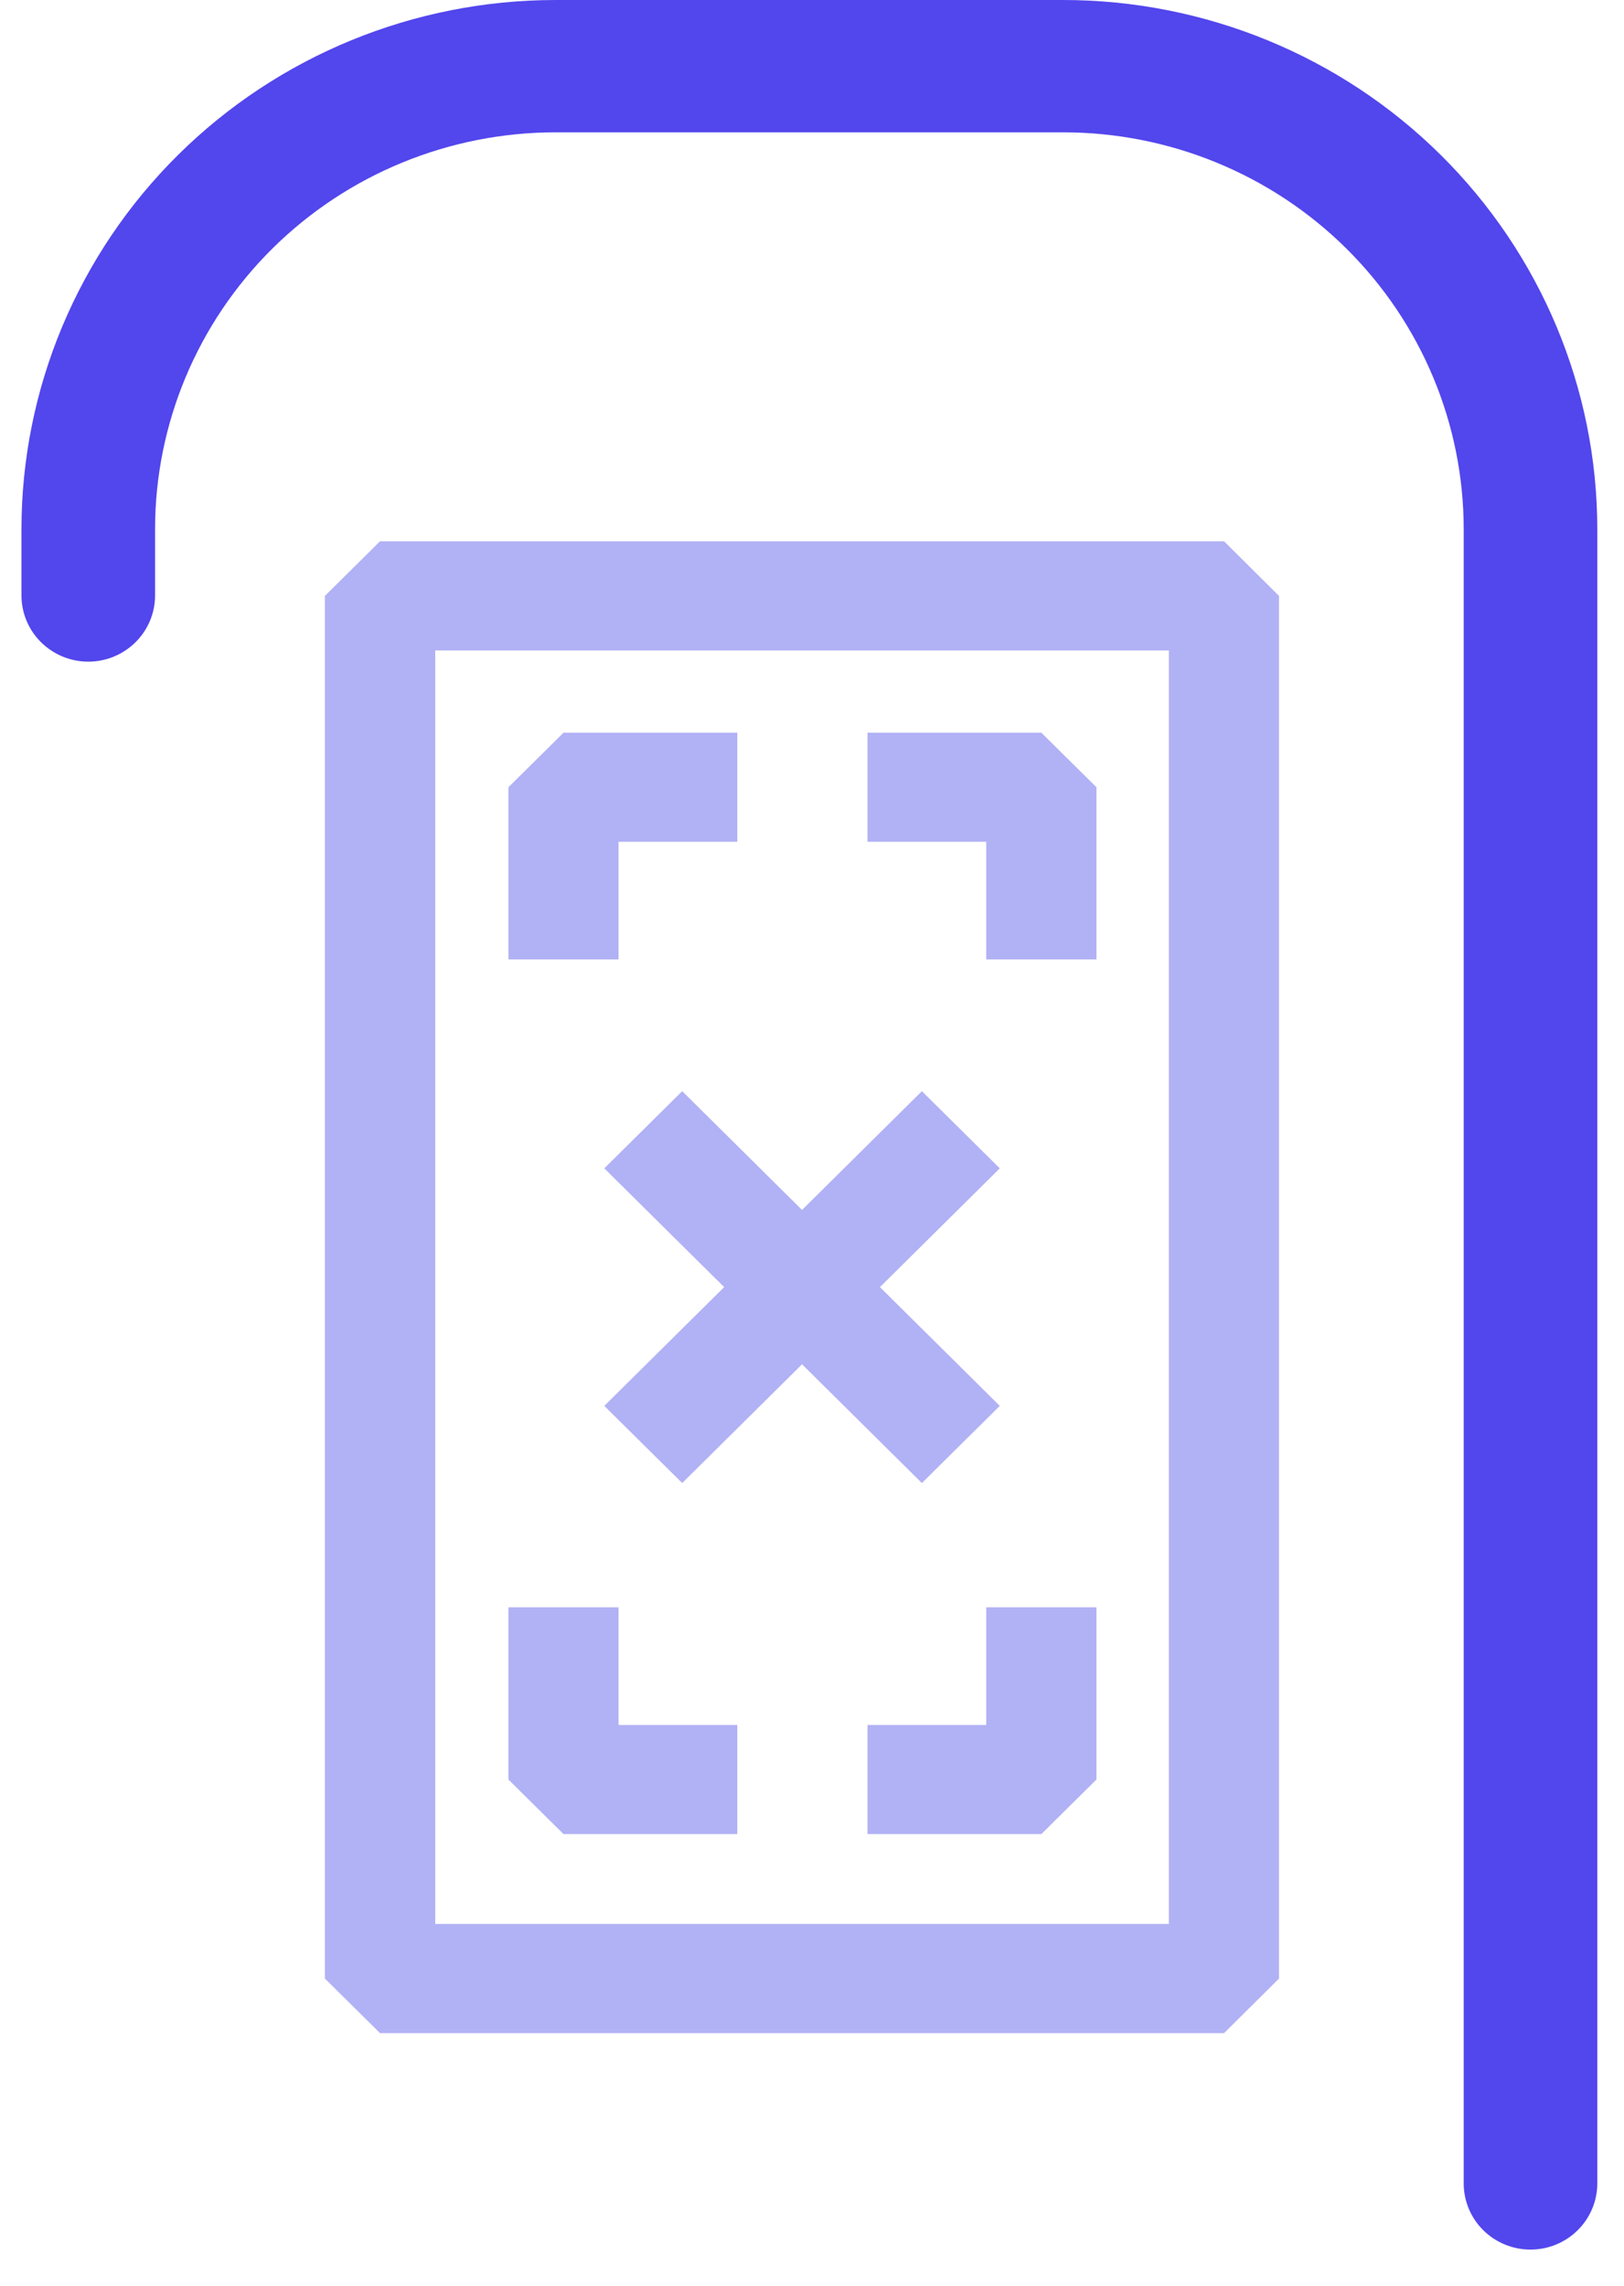 <svg width="27" height="38" viewBox="0 0 27 38" fill="none" xmlns="http://www.w3.org/2000/svg">
<g id="Group 1000004760">
<path id="Vector" d="M25.445 37.4C25.74 37.4 26.022 37.284 26.23 37.078C26.439 36.871 26.556 36.592 26.556 36.3V8.8C26.556 6.466 25.62 4.228 23.954 2.577C22.289 0.927 20.03 0 17.675 0H9.238C6.883 0 4.624 0.927 2.959 2.577C1.293 4.228 0.357 6.466 0.357 8.8V9.9C0.357 10.192 0.474 10.472 0.683 10.678C0.891 10.884 1.173 11 1.468 11C1.762 11 2.044 10.884 2.252 10.678C2.461 10.472 2.578 10.192 2.578 9.9V8.8C2.578 7.05 3.279 5.371 4.528 4.133C5.778 2.895 7.472 2.2 9.238 2.2H17.675C19.441 2.2 21.136 2.895 22.385 4.133C23.634 5.371 24.335 7.05 24.335 8.8V36.3C24.335 36.592 24.452 36.871 24.66 37.078C24.869 37.284 25.151 37.4 25.445 37.4Z" fill="#5246ED"/>
<g id="Group 1000004759">
<path id="Vector_2" d="M11.342 24.656L10.047 23.373L15.327 18.141L16.622 19.424L11.342 24.656Z" fill="#B1B1F5"/>
<path id="Vector_3" d="M15.327 24.656L10.047 19.424L11.342 18.141L16.622 23.373L15.327 24.656Z" fill="#B1B1F5"/>
<path id="Vector_4" d="M21.264 9.907V32.894L20.351 33.801H6.318L5.402 32.894L5.402 9.907L6.318 8.999H20.351L21.264 9.907ZM19.433 31.986V10.814H7.236L7.236 31.986H19.433Z" fill="#B1B1F5"/>
<path id="Vector_5" d="M18.229 26.722V29.585L17.313 30.492H14.423V28.678H16.397V26.722H18.229ZM12.258 28.678V30.492H9.369L8.453 29.585V26.722H10.284V28.678H12.258ZM18.229 13.088V15.951H16.397V13.995H14.423V12.181H17.313L18.229 13.088ZM12.258 12.181L12.258 13.995H10.284L10.284 15.951H8.453V13.088L9.369 12.181H12.258Z" fill="#B1B1F5"/>
</g>
</g>
</svg>
